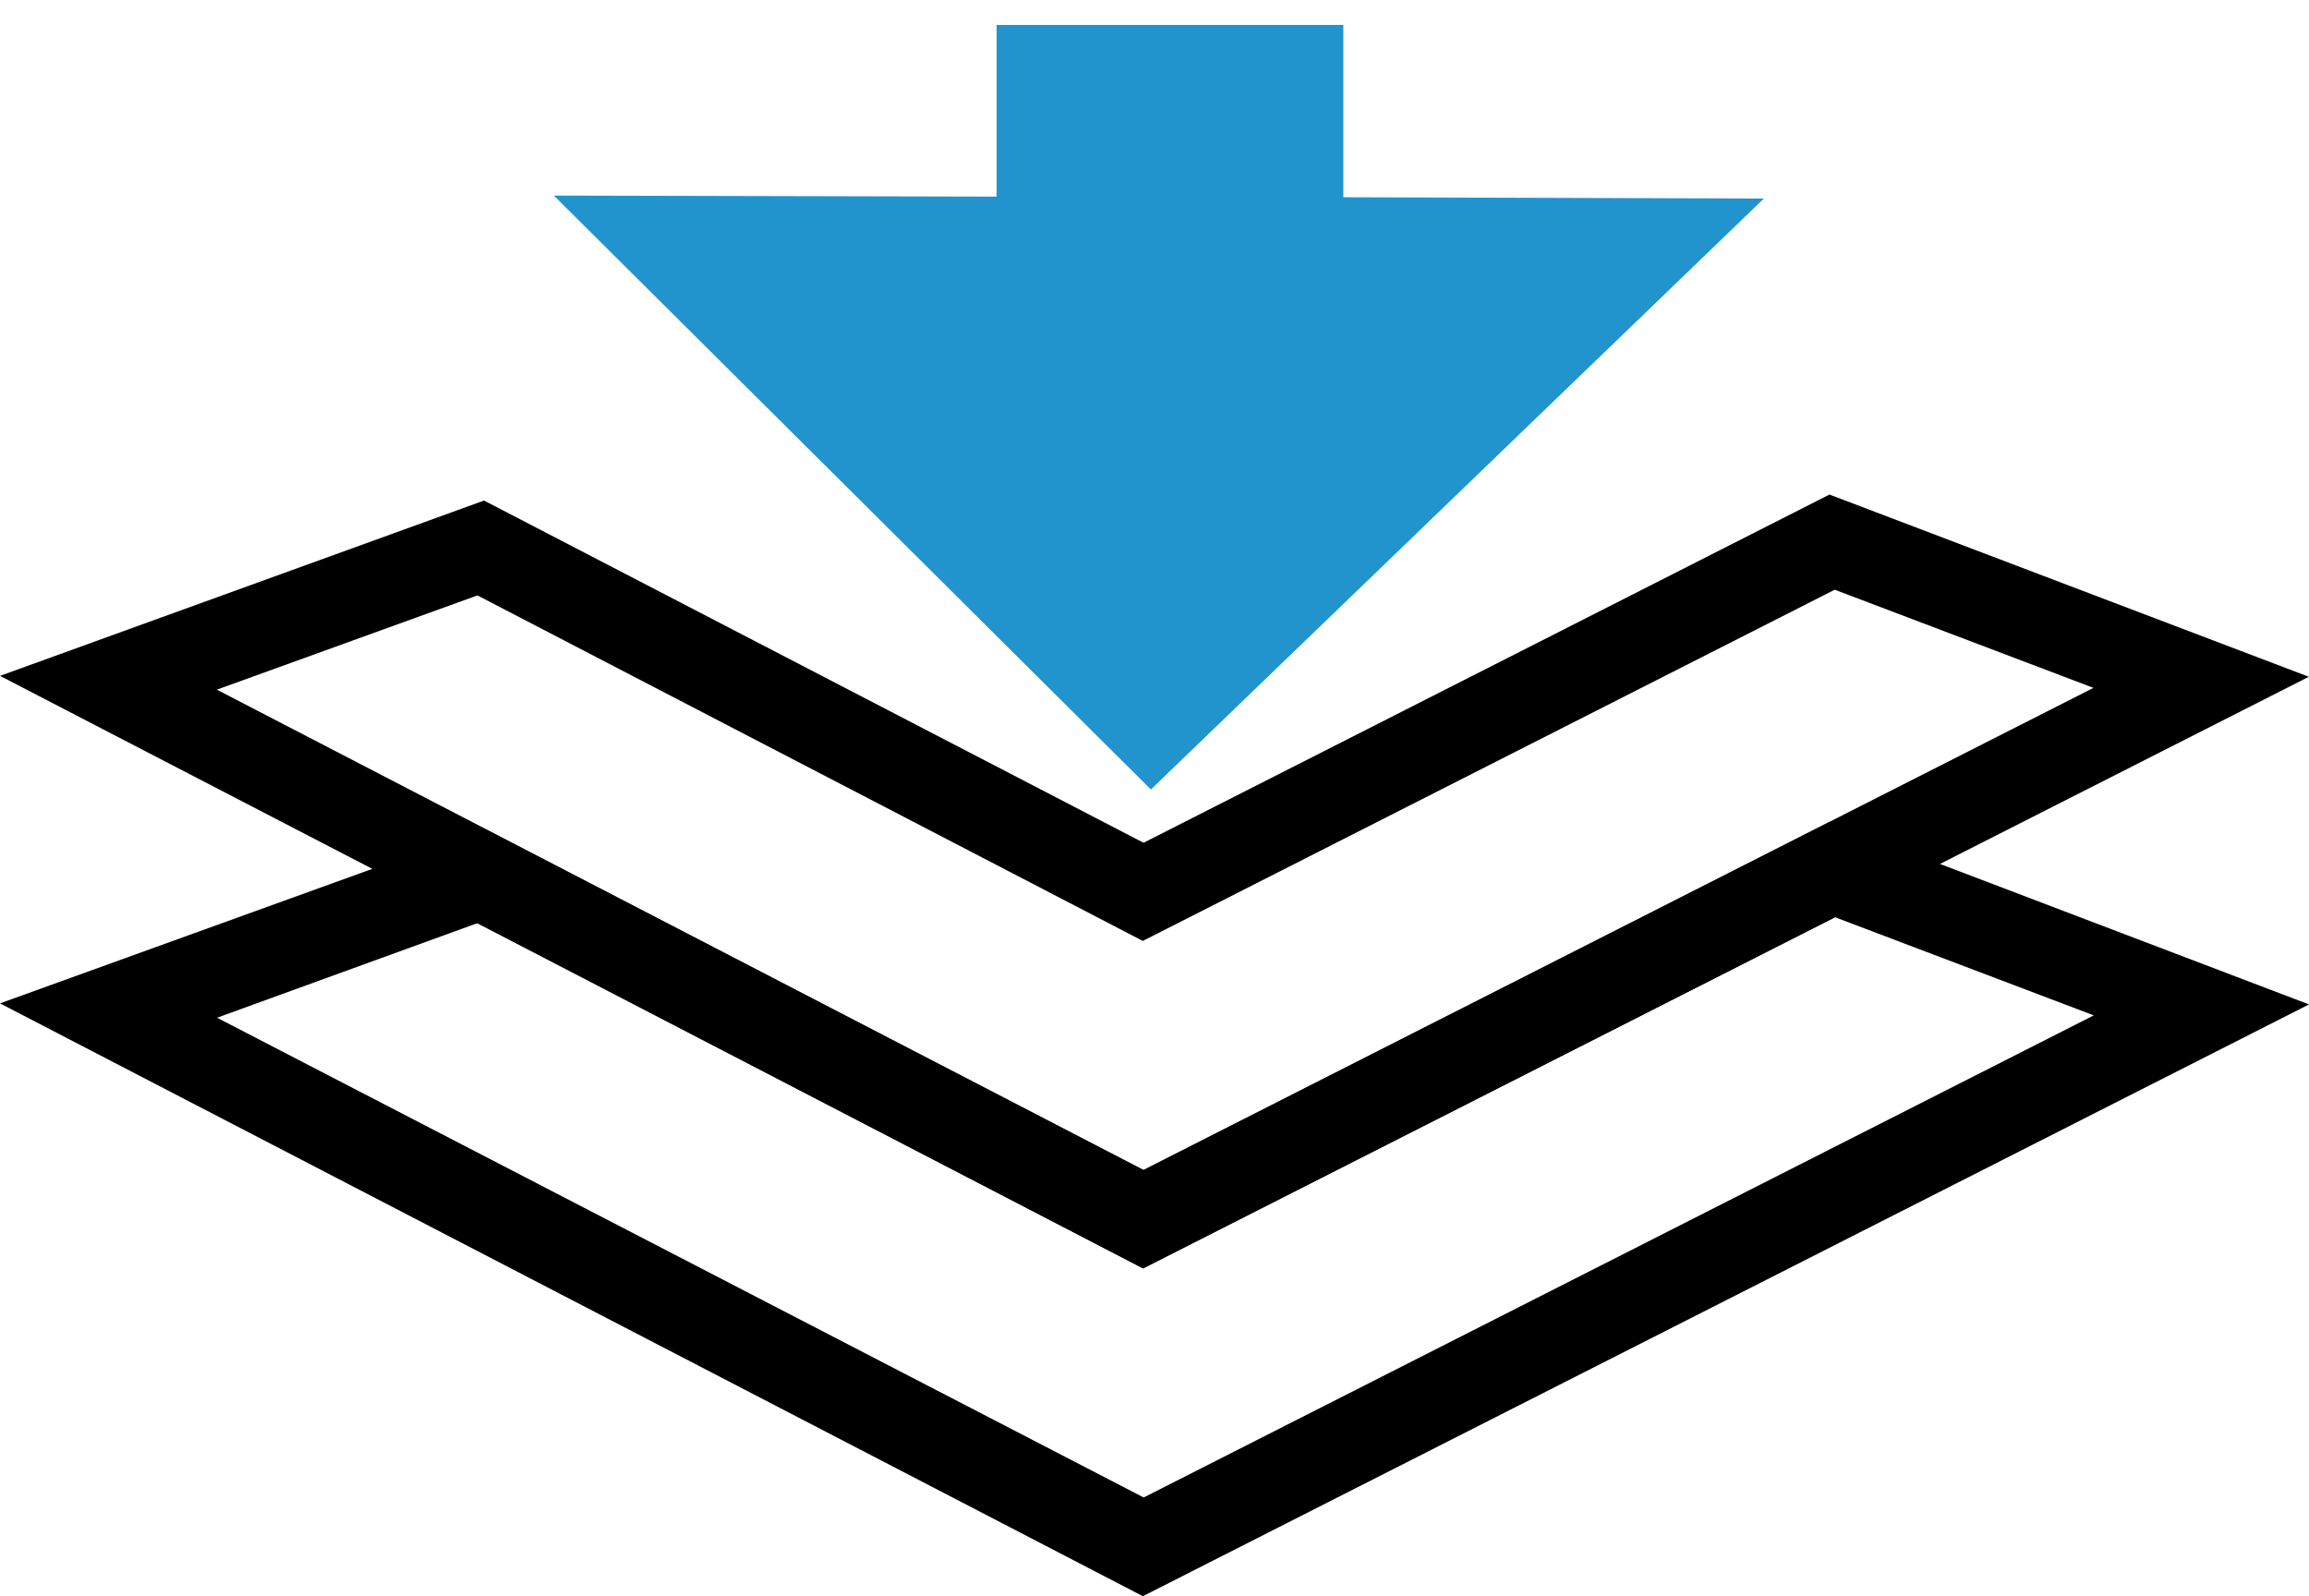 <svg xmlns="http://www.w3.org/2000/svg" width="15.384" height="10.635" viewBox="0 0 15.384 10.635"><g fill="@@fill"><path d="M7.615 10.635L0 6.685 3.225 5.52 7.62 7.796l4.57-2.32 3.194 1.216-7.77 3.943zM1.445 6.78L7.62 9.977l6.33-3.212-1.724-.654-4.61 2.34L3.182 6.15l-1.734.63z"/><path d="M7.615 8.45L0 4.503l3.225-1.168 4.394 2.28 4.57-2.32 3.194 1.214-7.77 3.943zm-6.17-3.855l6.173 3.2 6.33-3.212-1.724-.654-4.61 2.34-4.433-2.302-1.734.627z"/></g><path fill="#2194CE" d="M8.95 1.314V.166H6.64V1.31l-2.95-.007L7.668 5.26l4.084-3.937"/></svg>